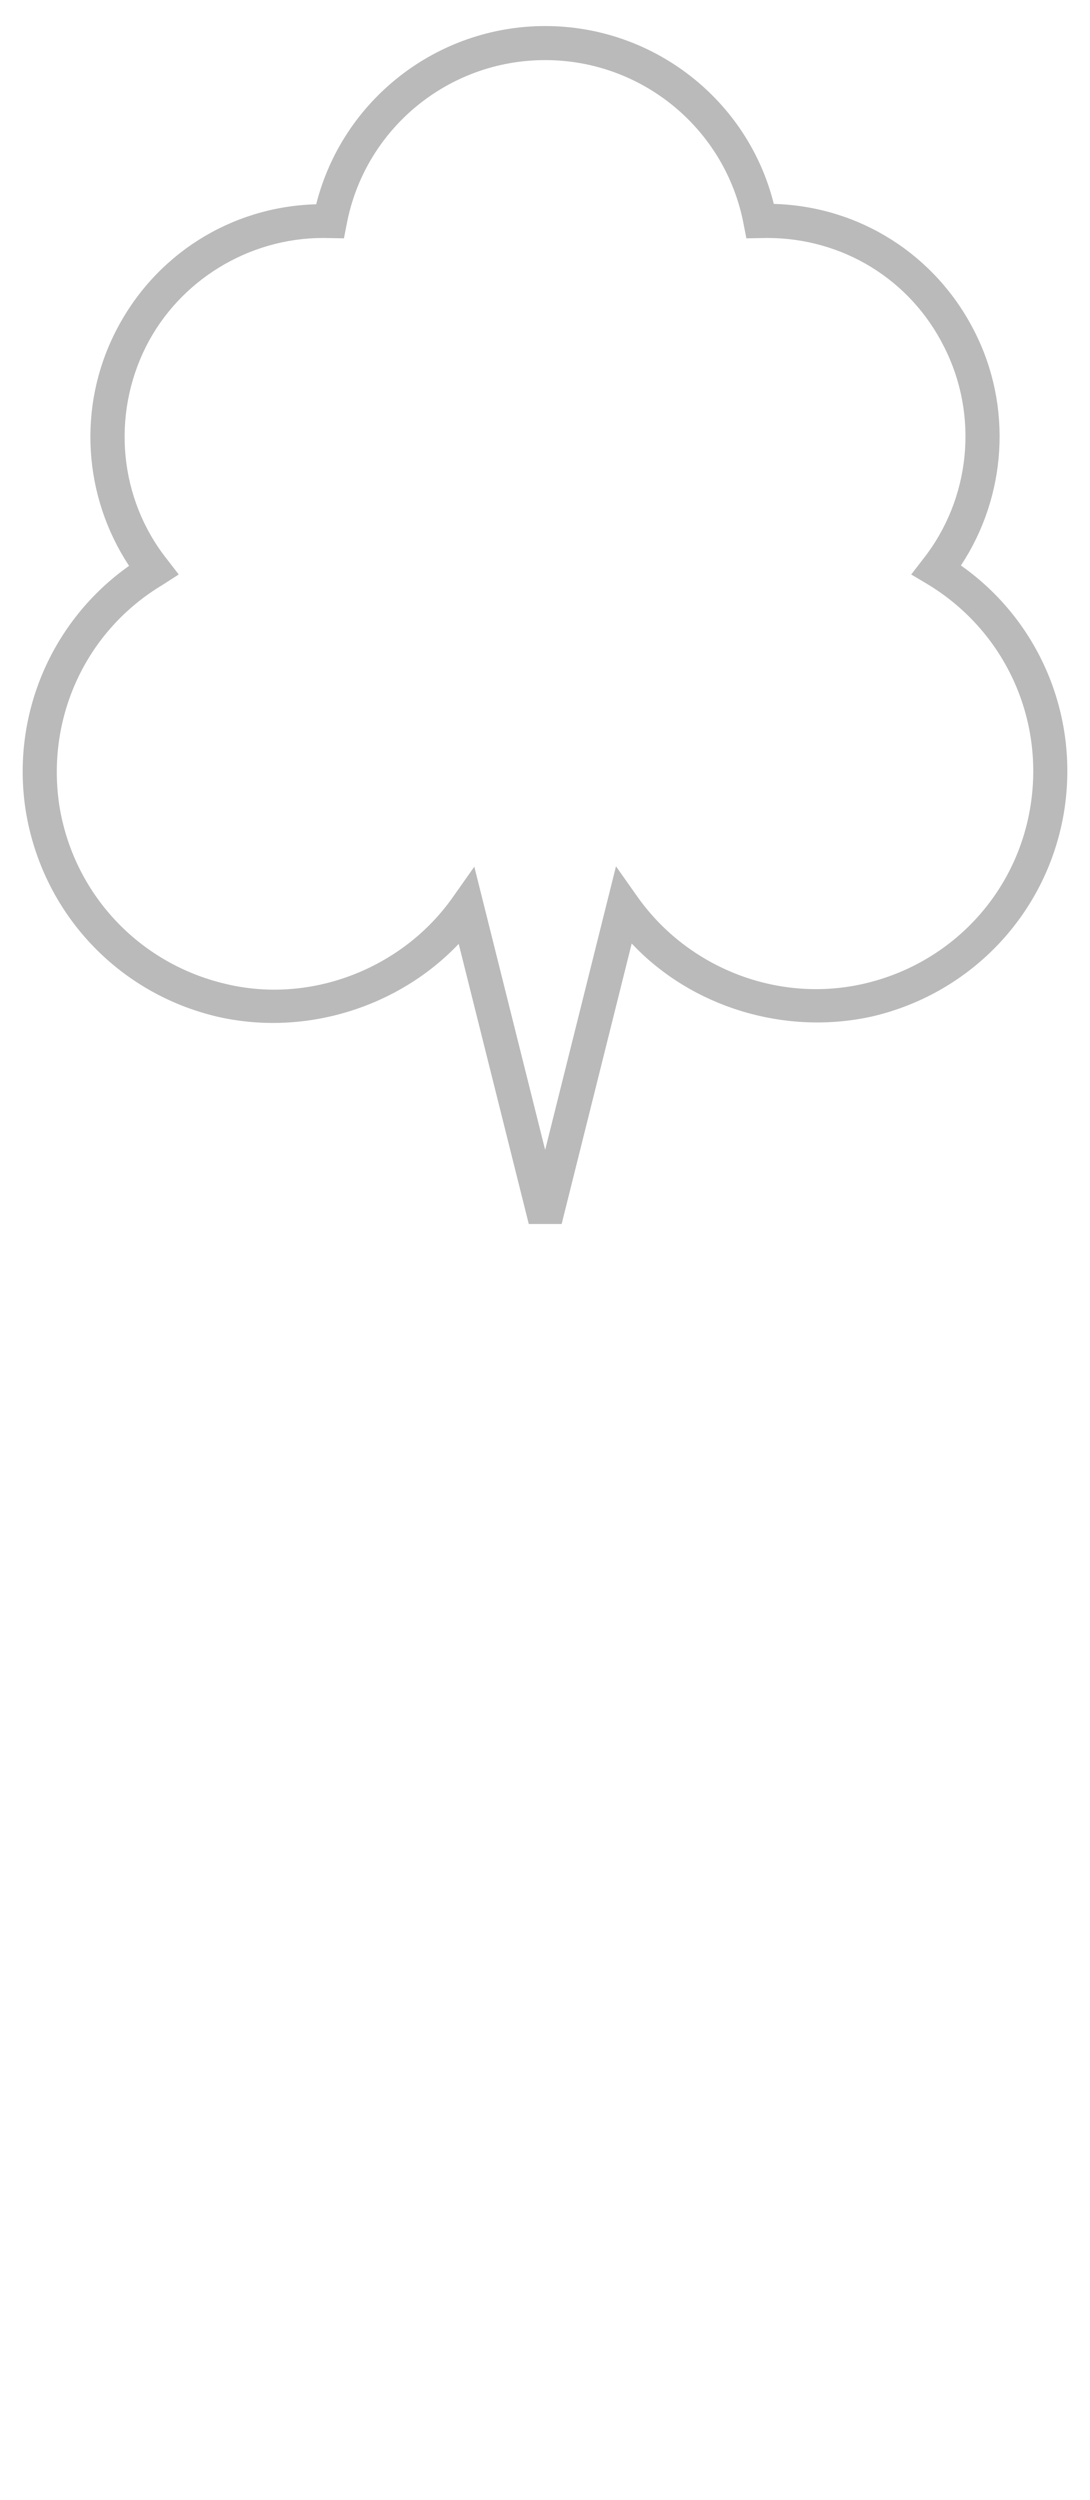 <?xml version="1.0" encoding="UTF-8"?><svg id="svg2" xmlns="http://www.w3.org/2000/svg" width="20.942" height="48" viewBox="0 0 20.942 48"><path d="M18.462,10.857c.88-1.331,.993-3.054,.263-4.49-.745-1.474-2.211-2.407-3.858-2.452-.496-1.993-2.309-3.415-4.392-3.415s-3.896,1.421-4.4,3.422c-1.647,.045-3.114,.978-3.858,2.452-.73,1.437-.617,3.159,.263,4.49C.99,11.917,.208,13.73,.494,15.565c.316,1.955,1.76,3.505,3.686,3.956,1.685,.384,3.475-.18,4.633-1.399l1.346,5.378h.632l1.346-5.385c1.151,1.226,2.948,1.775,4.626,1.399,1.925-.451,3.377-2.008,3.685-3.956,.286-1.835-.489-3.648-1.986-4.701h0Zm1.339,4.603c-.263,1.692-1.519,3.031-3.182,3.422-1.662,.391-3.4-.293-4.37-1.662l-.414-.587h-0l-1.361,5.445-1.361-5.438-.414,.587c-.963,1.369-2.73,2.061-4.37,1.662-1.662-.391-2.918-1.73-3.189-3.422-.256-1.692,.511-3.354,1.978-4.234l.316-.203-.226-.293c-.918-1.158-1.068-2.753-.406-4.077,.639-1.271,1.97-2.091,3.407-2.091l.399,.007,.053-.271c.346-1.828,1.948-3.151,3.813-3.151s3.467,1.324,3.813,3.151l.053,.271,.399-.007c1.452,0,2.753,.797,3.4,2.091,.669,1.316,.511,2.918-.406,4.077l-.226,.293,.316,.188c1.467,.887,2.241,2.55,1.978,4.242h-0Z" fill="#bababa"/></svg>